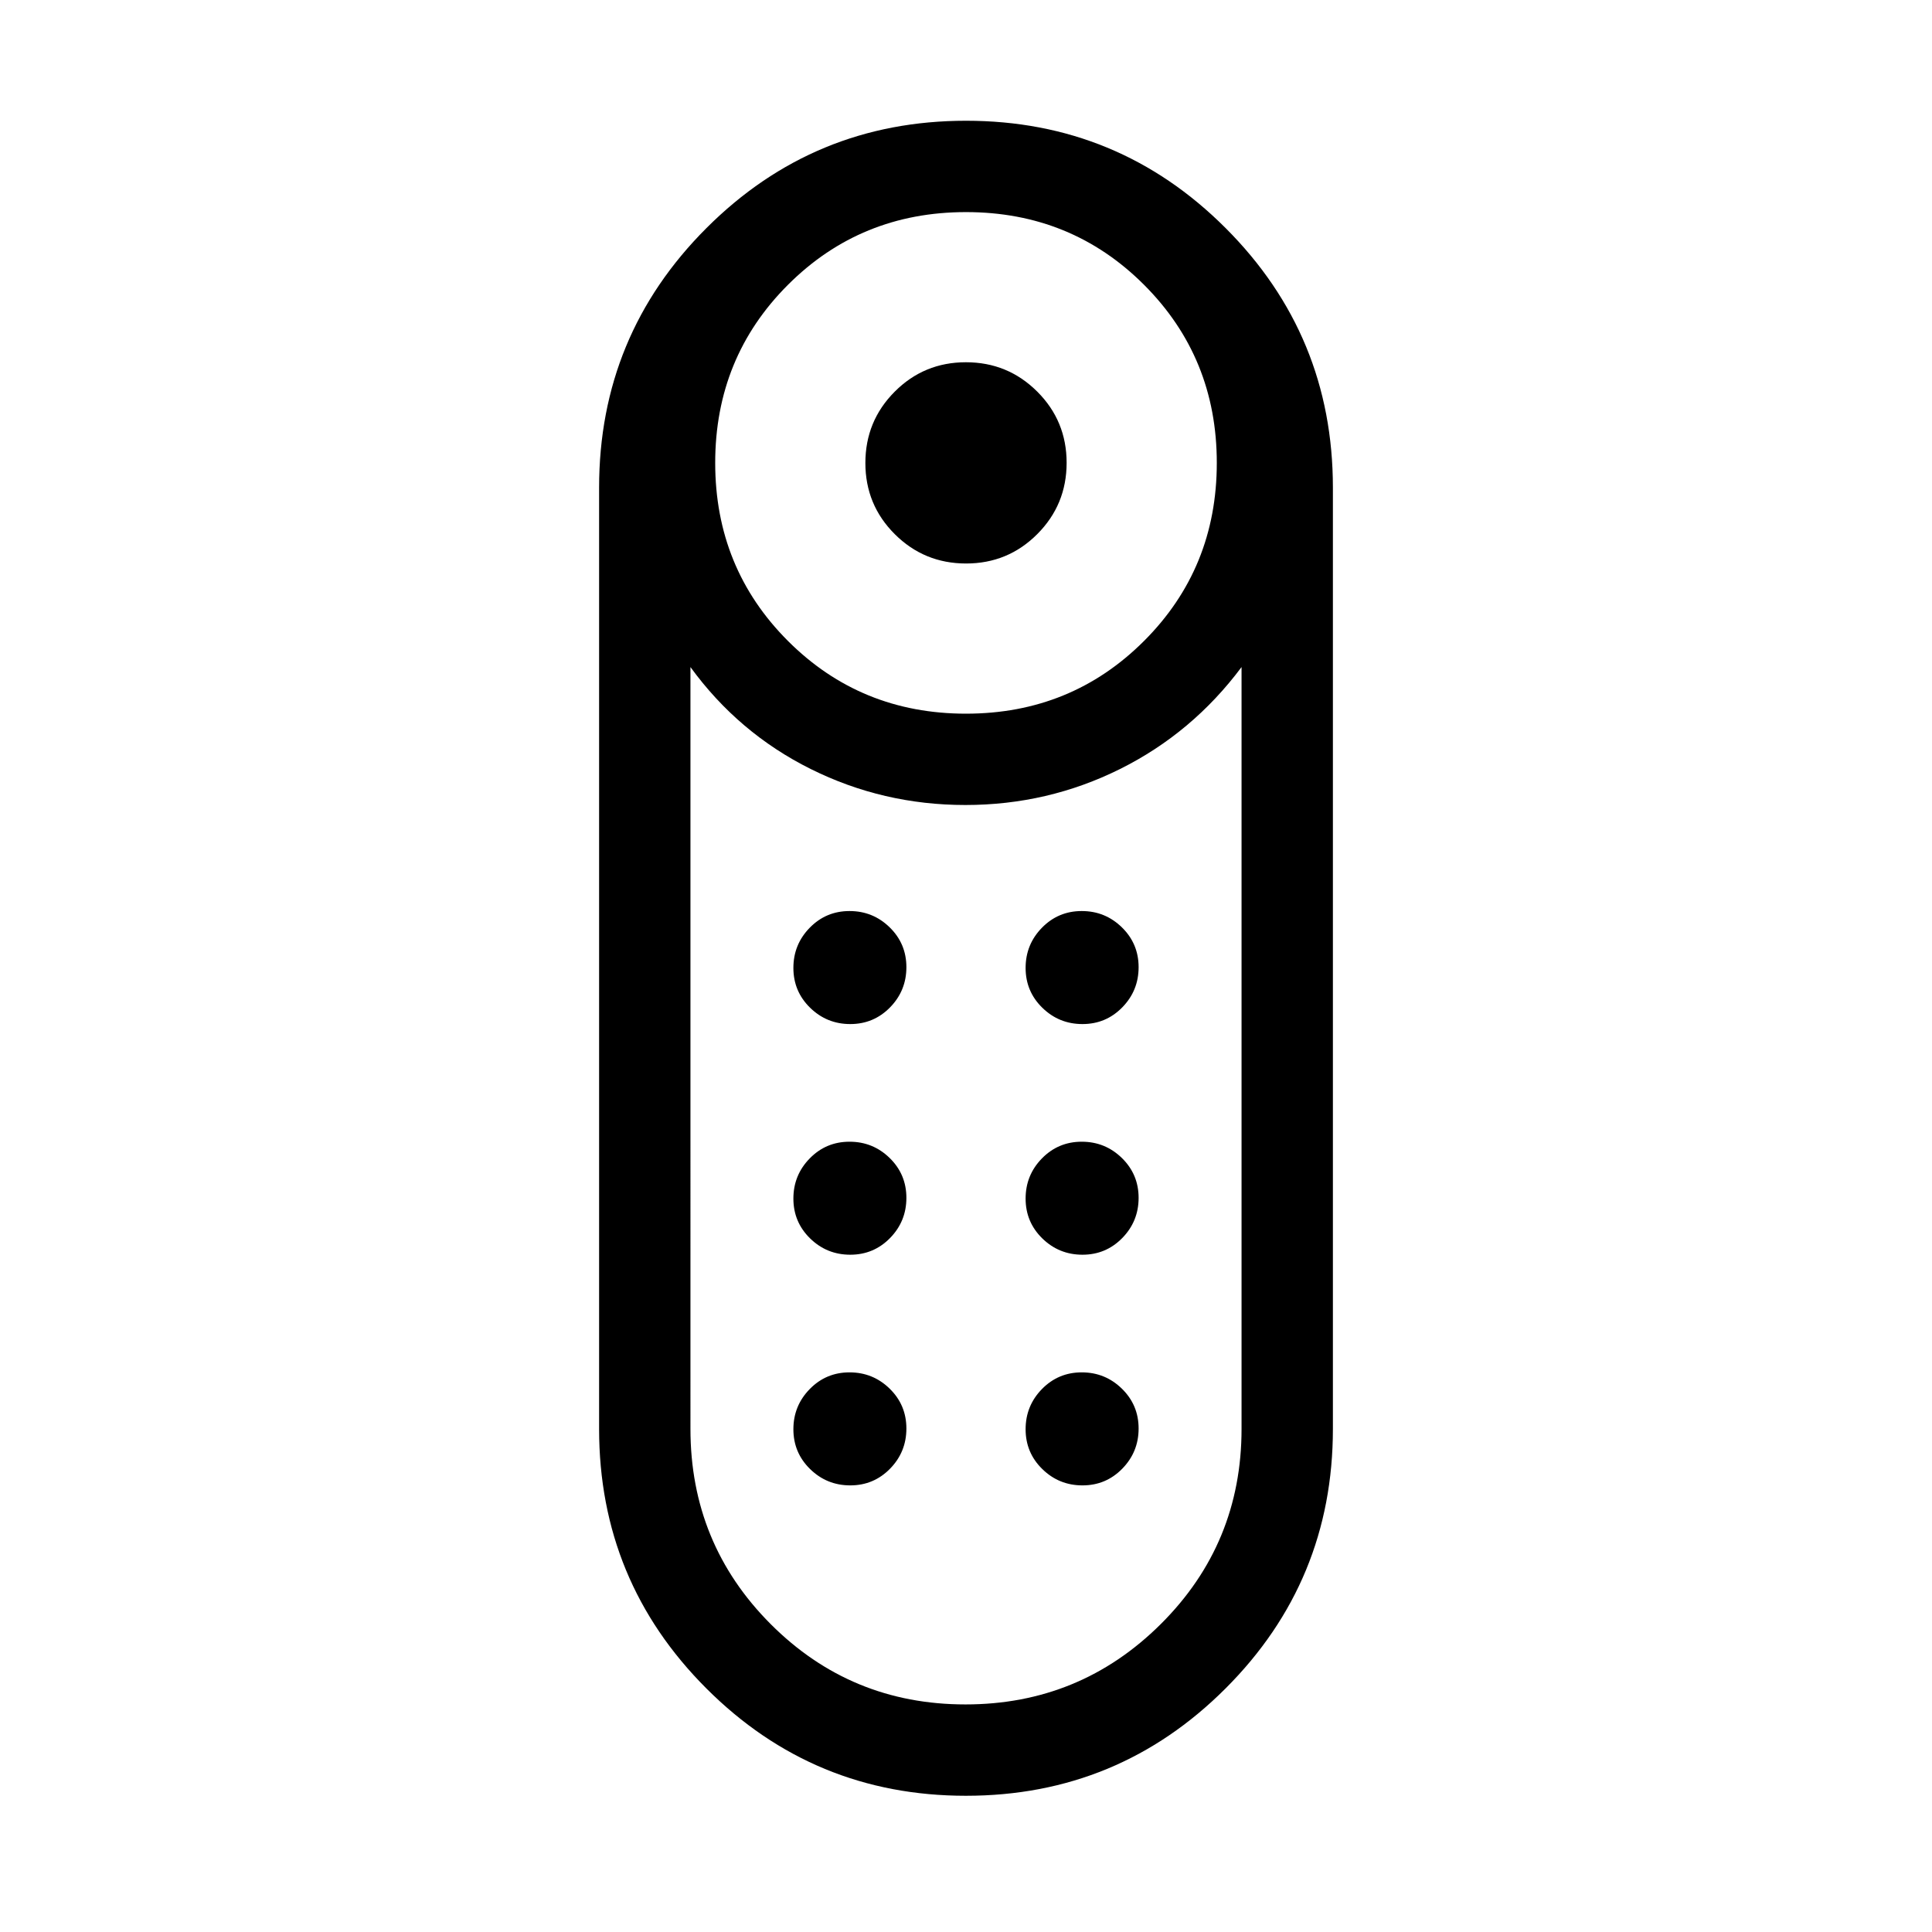 <svg xmlns="http://www.w3.org/2000/svg" height="48" viewBox="0 -960 960 960" width="48"><path d="M480.05-680q-20.82 0-35.43-14.57Q430-709.14 430-729.95q0-20.82 14.57-35.43Q459.14-780 479.95-780q20.82 0 35.43 14.57Q530-750.86 530-730.04q0 20.81-14.57 35.42Q500.86-680 480.05-680Zm-.07 612.31q-75.67 0-128.98-53.33-53.31-53.32-53.31-128.98v-467.69q0-75.66 53.34-128.98Q404.36-900 480.02-900q75.67 0 128.98 53.33 53.31 53.32 53.31 128.98V-250q0 75.66-53.34 128.98-53.33 53.33-128.99 53.33Zm.01-537.69q52.33 0 88.48-36.14 36.15-36.13 36.15-88.47 0-52.33-36.14-88.48-36.14-36.14-88.47-36.14t-88.48 36.13q-36.15 36.14-36.15 88.47t36.14 88.48q36.14 36.15 88.47 36.15Zm-.27 492.3q56.93 0 97.07-39.93 40.13-39.94 40.13-96.99v-378.54q-24.46 32.77-60.38 50.66Q520.62-560 479.69-560q-40.92 0-76.84-17.88-35.93-17.89-59.77-50.66V-250q0 57.05 39.85 96.99 39.86 39.93 96.79 39.93Zm-57.23-223.46q11.66 0 19.78-8.3 8.11-8.29 8.11-19.96 0-11.66-8.29-19.78-8.3-8.11-19.96-8.11-11.67 0-19.78 8.3-8.12 8.29-8.12 19.96 0 11.66 8.3 19.78 8.3 8.11 19.96 8.11Zm0-114.61q11.66 0 19.78-8.3 8.11-8.3 8.11-19.96 0-11.67-8.29-19.78-8.3-8.12-19.96-8.12-11.67 0-19.78 8.3-8.12 8.3-8.12 19.96 0 11.67 8.3 19.78 8.3 8.12 19.96 8.12Zm115.38 0q11.67 0 19.78-8.3 8.12-8.3 8.12-19.96 0-11.67-8.3-19.78-8.3-8.12-19.96-8.12t-19.78 8.3q-8.11 8.3-8.11 19.96 0 11.67 8.29 19.78 8.3 8.12 19.96 8.12Zm0 114.61q11.67 0 19.78-8.3 8.12-8.29 8.12-19.96 0-11.66-8.3-19.78-8.3-8.11-19.96-8.11t-19.78 8.3q-8.11 8.29-8.11 19.96 0 11.66 8.29 19.78 8.3 8.11 19.96 8.11ZM422.49-221.92q11.66 0 19.78-8.3 8.11-8.3 8.11-19.96 0-11.67-8.29-19.78-8.3-8.12-19.96-8.12-11.67 0-19.78 8.3-8.12 8.3-8.12 19.96 0 11.67 8.3 19.78 8.3 8.12 19.96 8.12Zm115.38 0q11.67 0 19.78-8.3 8.12-8.3 8.12-19.96 0-11.67-8.3-19.78-8.3-8.12-19.96-8.12t-19.78 8.3q-8.11 8.3-8.11 19.96 0 11.67 8.29 19.78 8.3 8.12 19.96 8.12ZM480-560Z"/></svg>